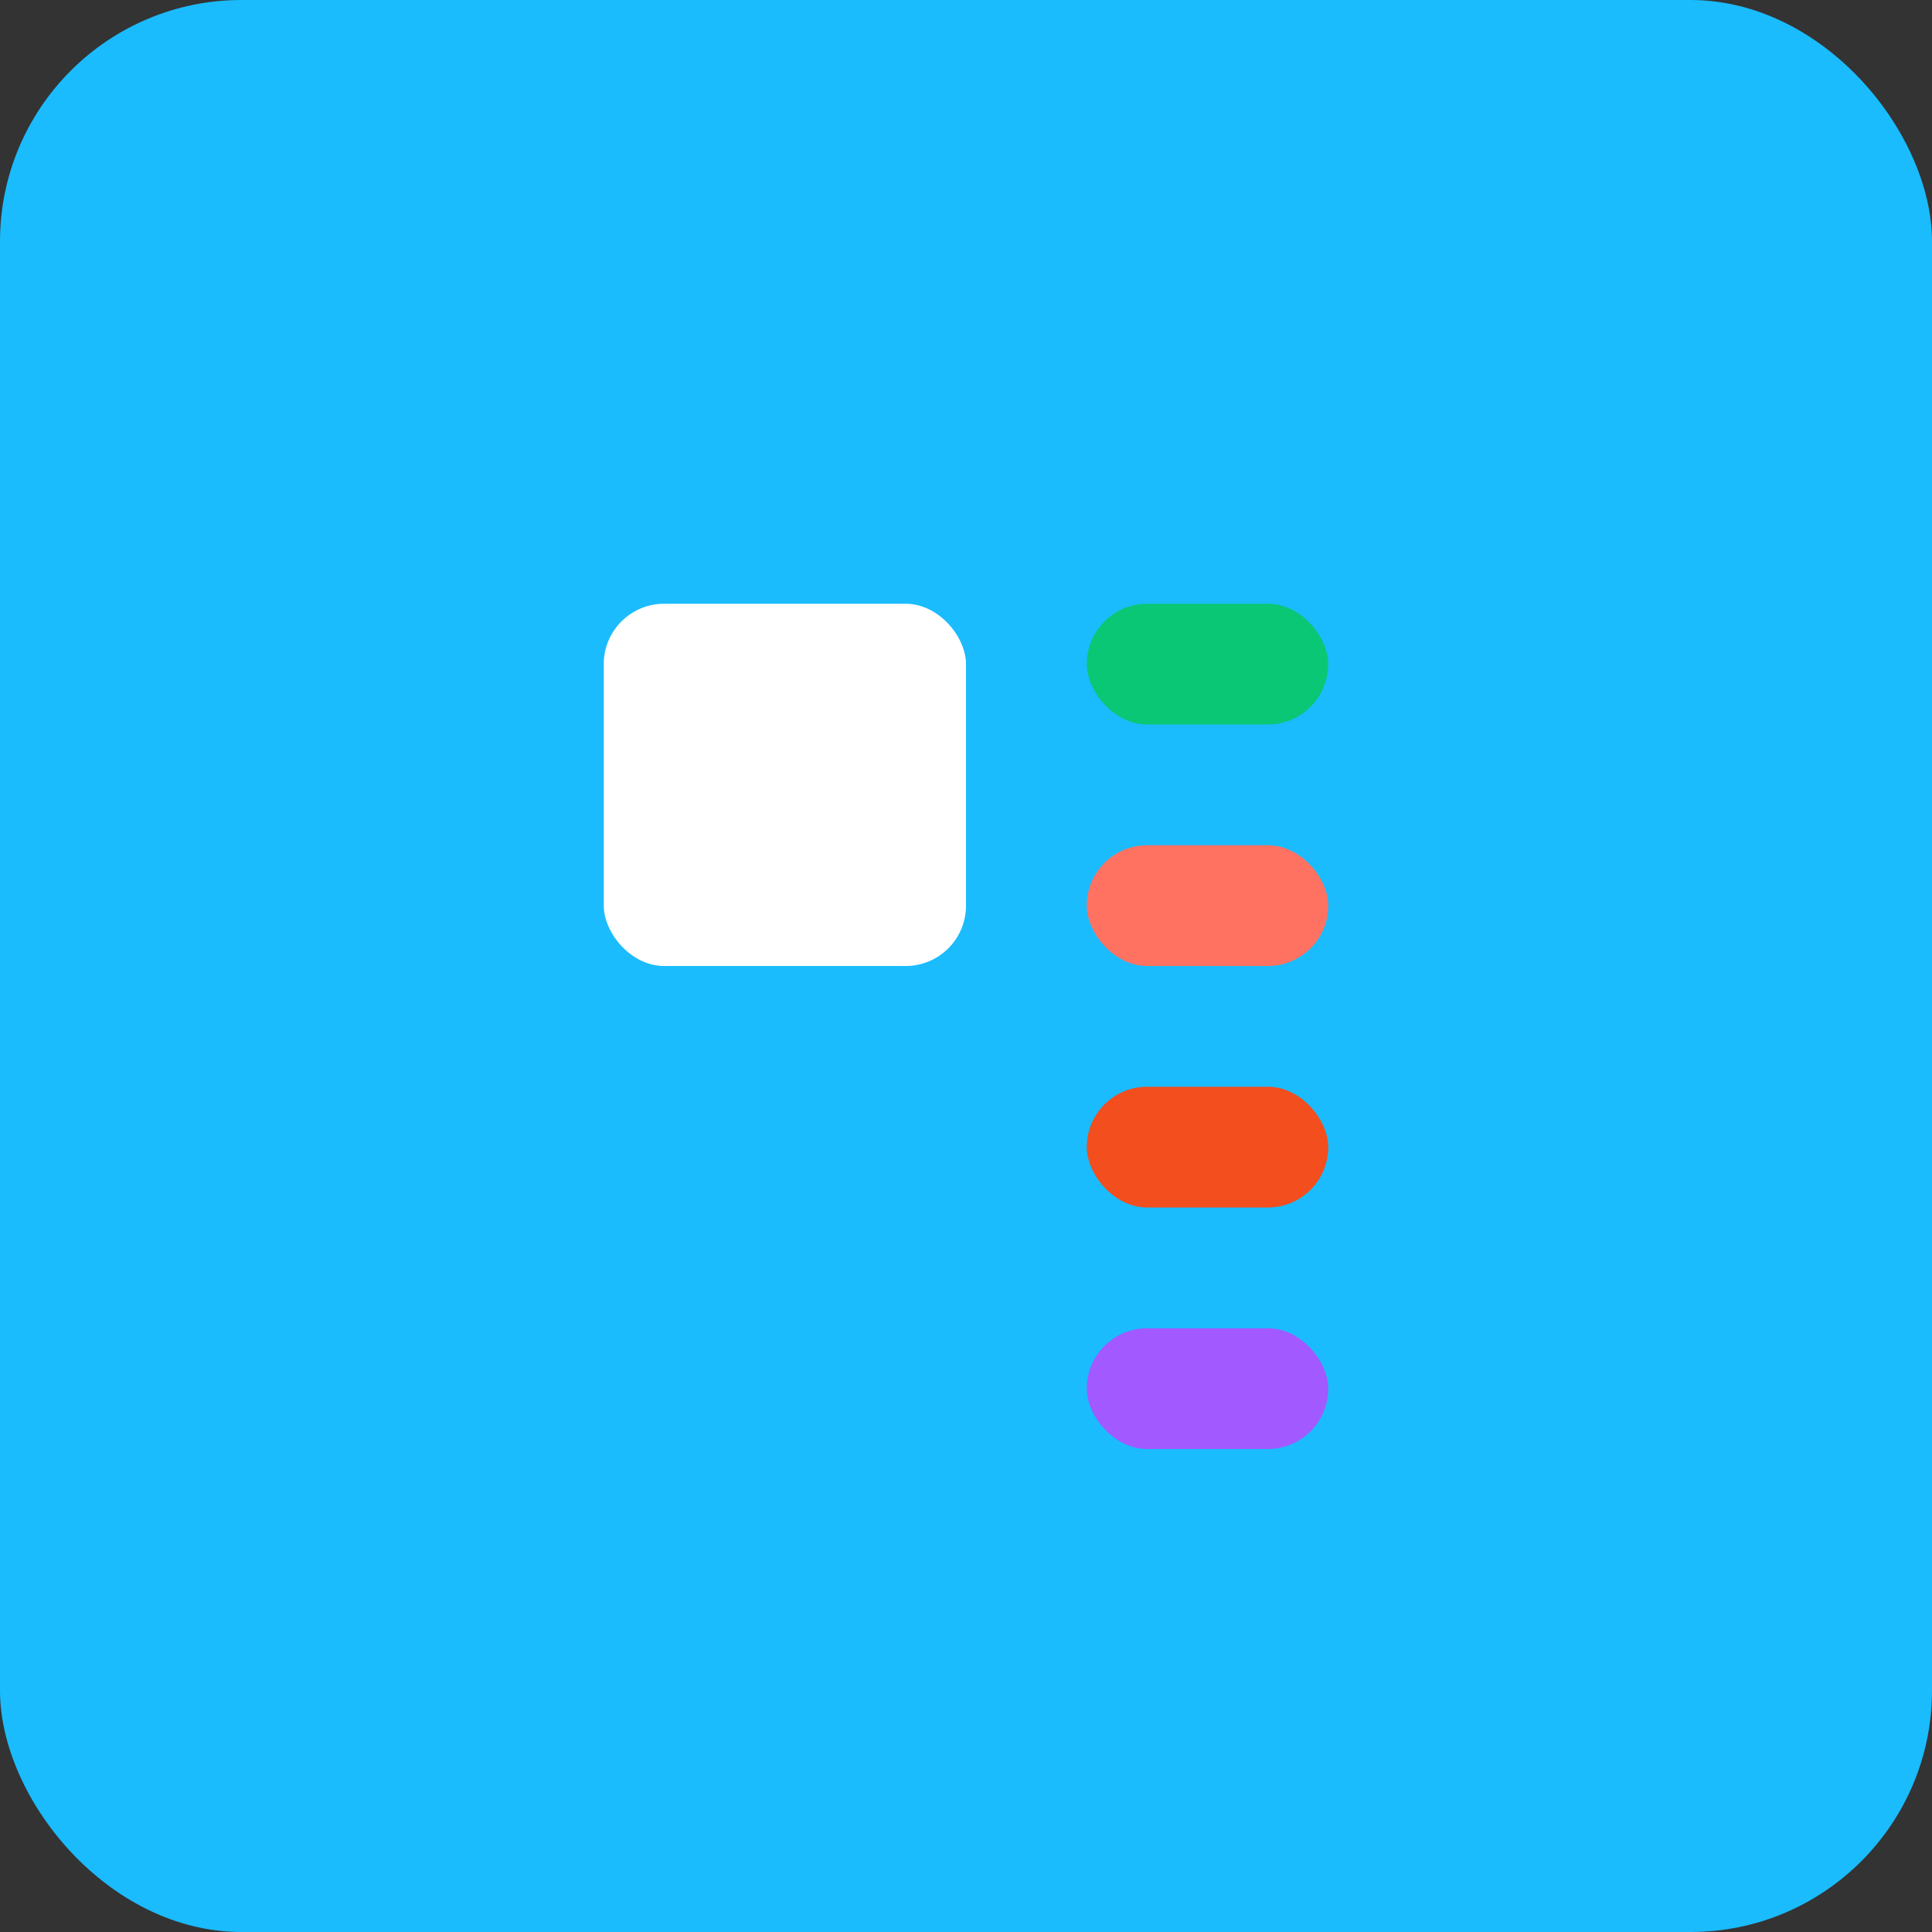 <svg width="64" height="64" viewBox="0 0 64 64" fill="none" xmlns="http://www.w3.org/2000/svg">
  <rect x="0" y="0" width="64" height="64" fill="#333333" stroke="none"/>
  <rect width="64" height="64" rx="8" fill="#1ABCFE"/>
  <rect x="16" y="16" width="32" height="32" rx="4" fill="#1ABCFE"/>
  <rect x="20" y="20" width="12" height="12" rx="2" fill="#FFFFFF"/>
  <rect x="36" y="20" width="8" height="4" rx="2" fill="#0AC775"/>
  <rect x="36" y="28" width="8" height="4" rx="2" fill="#FF7262"/>
  <rect x="36" y="36" width="8" height="4" rx="2" fill="#F24E1E"/>
  <rect x="36" y="44" width="8" height="4" rx="2" fill="#A259FF"/>
</svg>
